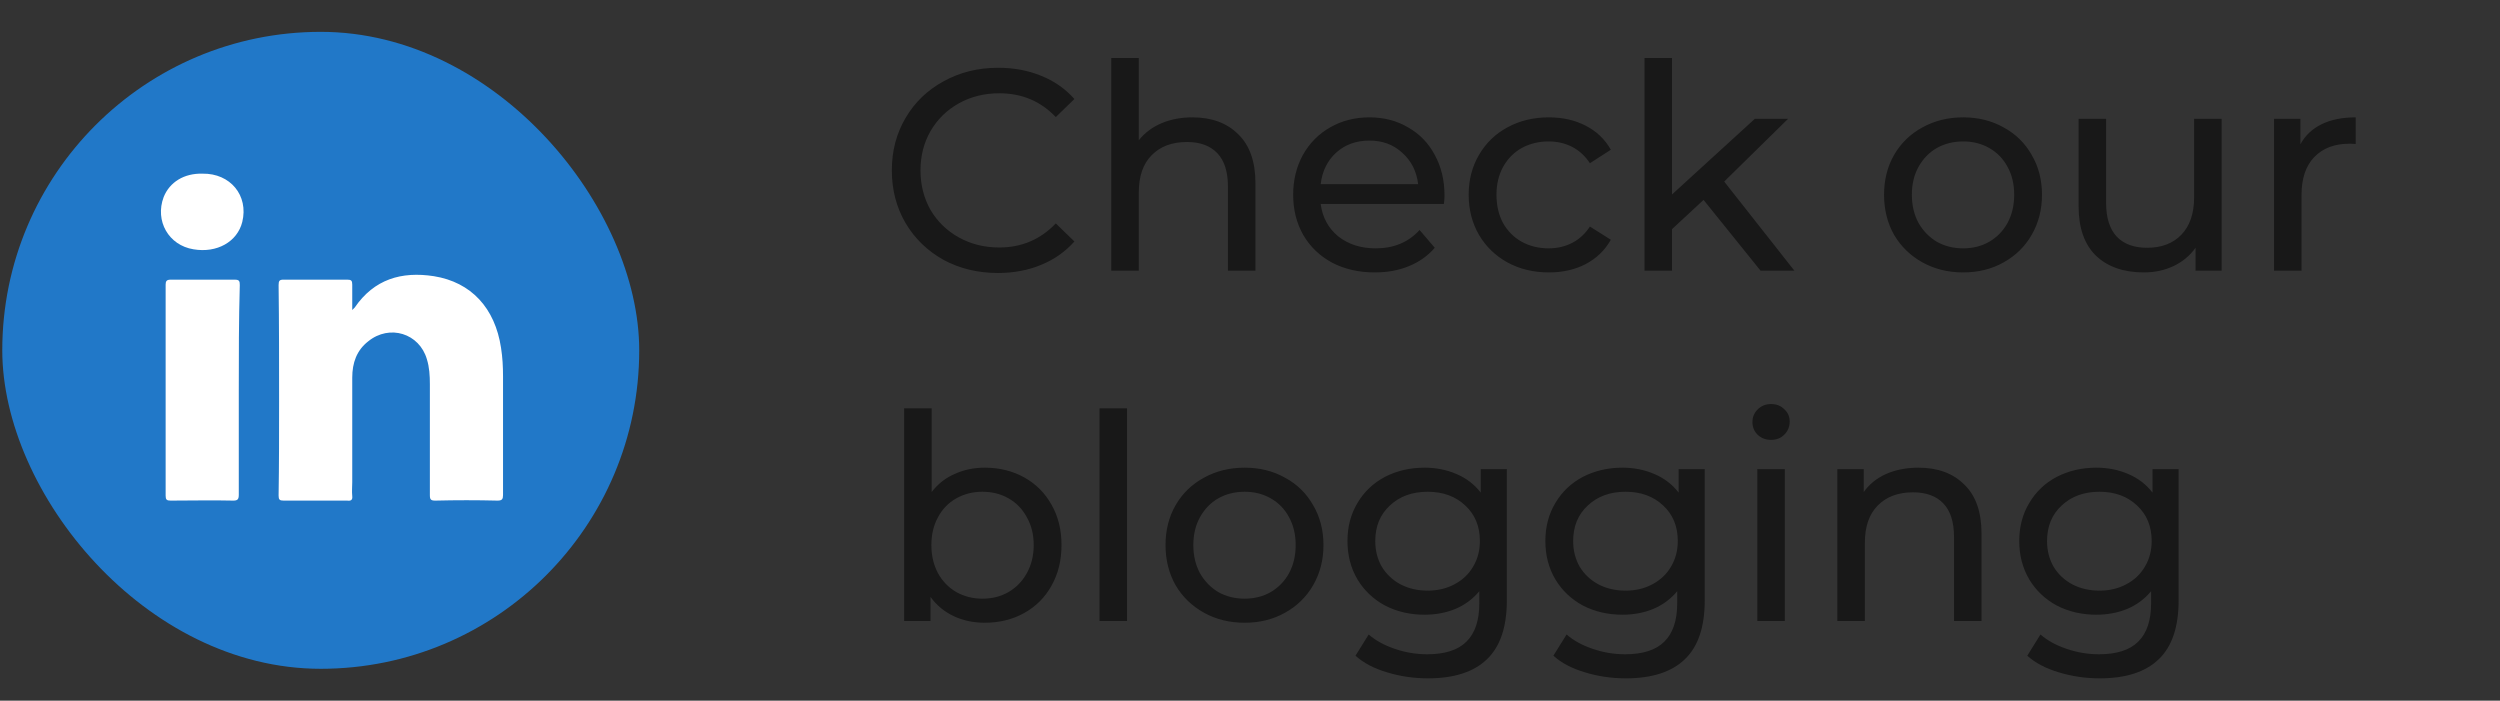 <svg width="157" height="44" viewBox="0 0 157 44" fill="none" xmlns="http://www.w3.org/2000/svg">
<rect x="0" y="0" width="157" height="44" fill="#333333" stroke="none"/>
<g clip-path="url(#clip0)">
<rect x="0.143" y="2" width="40" height="40" rx="20" fill="#2178C8"/>
<path d="M31.246 31.438C29.934 31.406 28.652 31.406 27.34 31.438C27.059 31.438 26.996 31.375 26.996 31.094C26.996 28.781 26.996 26.438 26.996 24.125C26.996 23.594 26.965 23.062 26.809 22.562C26.34 20.938 24.465 20.344 23.121 21.438C22.402 22 22.121 22.781 22.121 23.719C22.121 25.906 22.121 28.094 22.121 30.281C22.121 30.562 22.09 30.844 22.121 31.156C22.152 31.406 22.027 31.469 21.809 31.438C20.465 31.438 19.152 31.438 17.809 31.438C17.559 31.438 17.496 31.375 17.496 31.125C17.527 29.156 17.527 27.188 17.527 25.188C17.527 22.75 17.527 20.312 17.496 17.906C17.496 17.625 17.559 17.562 17.809 17.562C19.152 17.562 20.465 17.562 21.809 17.562C22.059 17.562 22.121 17.625 22.121 17.875C22.121 18.375 22.121 18.875 22.121 19.469C22.215 19.375 22.246 19.344 22.277 19.312C23.496 17.531 25.215 17.031 27.246 17.344C29.59 17.719 31.09 19.344 31.465 21.844C31.559 22.438 31.59 23.031 31.59 23.625C31.59 26.125 31.59 28.594 31.59 31.094C31.59 31.344 31.527 31.438 31.246 31.438Z" fill="white"/>
<path d="M14.996 24.5C14.996 26.688 14.996 28.875 14.996 31.063C14.996 31.344 14.934 31.438 14.652 31.438C13.34 31.406 12.027 31.438 10.715 31.438C10.465 31.438 10.402 31.375 10.402 31.125C10.402 26.719 10.402 22.281 10.402 17.875C10.402 17.656 10.465 17.563 10.715 17.563C12.059 17.563 13.402 17.563 14.746 17.563C15.027 17.563 15.059 17.656 15.059 17.906C14.996 20.094 14.996 22.281 14.996 24.5Z" fill="white"/>
<path d="M15.215 13.938C14.903 15.188 13.621 15.906 12.153 15.656C10.59 15.406 9.715 13.875 10.278 12.375C10.653 11.438 11.559 10.875 12.715 10.906C14.465 10.875 15.621 12.281 15.215 13.938Z" fill="white"/>
<path d="M62.667 17.144C61.407 17.144 60.267 16.868 59.247 16.316C58.239 15.752 57.447 14.984 56.871 14.012C56.295 13.028 56.007 11.924 56.007 10.7C56.007 9.476 56.295 8.378 56.871 7.406C57.447 6.422 58.245 5.654 59.265 5.102C60.285 4.538 61.425 4.256 62.685 4.256C63.669 4.256 64.569 4.424 65.385 4.76C66.201 5.084 66.897 5.57 67.473 6.218L66.303 7.352C65.355 6.356 64.173 5.858 62.757 5.858C61.821 5.858 60.975 6.068 60.219 6.488C59.463 6.908 58.869 7.49 58.437 8.234C58.017 8.966 57.807 9.788 57.807 10.7C57.807 11.612 58.017 12.44 58.437 13.184C58.869 13.916 59.463 14.492 60.219 14.912C60.975 15.332 61.821 15.542 62.757 15.542C64.161 15.542 65.343 15.038 66.303 14.03L67.473 15.164C66.897 15.812 66.195 16.304 65.367 16.64C64.551 16.976 63.651 17.144 62.667 17.144ZM74.882 7.37C76.094 7.37 77.054 7.724 77.762 8.432C78.482 9.128 78.842 10.154 78.842 11.51V17H77.114V11.708C77.114 10.784 76.892 10.088 76.448 9.62C76.004 9.152 75.368 8.918 74.54 8.918C73.604 8.918 72.866 9.194 72.326 9.746C71.786 10.286 71.516 11.066 71.516 12.086V17H69.788V3.644H71.516V8.81C71.876 8.354 72.344 8 72.92 7.748C73.508 7.496 74.162 7.37 74.882 7.37ZM90.715 12.284C90.715 12.416 90.703 12.59 90.679 12.806H82.939C83.047 13.646 83.413 14.324 84.037 14.84C84.673 15.344 85.459 15.596 86.395 15.596C87.535 15.596 88.453 15.212 89.149 14.444L90.103 15.56C89.671 16.064 89.131 16.448 88.483 16.712C87.847 16.976 87.133 17.108 86.341 17.108C85.333 17.108 84.439 16.904 83.659 16.496C82.879 16.076 82.273 15.494 81.841 14.75C81.421 14.006 81.211 13.166 81.211 12.23C81.211 11.306 81.415 10.472 81.823 9.728C82.243 8.984 82.813 8.408 83.533 8C84.265 7.58 85.087 7.37 85.999 7.37C86.911 7.37 87.721 7.58 88.429 8C89.149 8.408 89.707 8.984 90.103 9.728C90.511 10.472 90.715 11.324 90.715 12.284ZM85.999 8.828C85.171 8.828 84.475 9.08 83.911 9.584C83.359 10.088 83.035 10.748 82.939 11.564H89.059C88.963 10.76 88.633 10.106 88.069 9.602C87.517 9.086 86.827 8.828 85.999 8.828ZM97.273 17.108C96.301 17.108 95.431 16.898 94.663 16.478C93.907 16.058 93.313 15.482 92.881 14.75C92.449 14.006 92.233 13.166 92.233 12.23C92.233 11.294 92.449 10.46 92.881 9.728C93.313 8.984 93.907 8.408 94.663 8C95.431 7.58 96.301 7.37 97.273 7.37C98.137 7.37 98.905 7.544 99.577 7.892C100.261 8.24 100.789 8.744 101.161 9.404L99.847 10.25C99.547 9.794 99.175 9.452 98.731 9.224C98.287 8.996 97.795 8.882 97.255 8.882C96.631 8.882 96.067 9.02 95.563 9.296C95.071 9.572 94.681 9.968 94.393 10.484C94.117 10.988 93.979 11.57 93.979 12.23C93.979 12.902 94.117 13.496 94.393 14.012C94.681 14.516 95.071 14.906 95.563 15.182C96.067 15.458 96.631 15.596 97.255 15.596C97.795 15.596 98.287 15.482 98.731 15.254C99.175 15.026 99.547 14.684 99.847 14.228L101.161 15.056C100.789 15.716 100.261 16.226 99.577 16.586C98.905 16.934 98.137 17.108 97.273 17.108ZM106.983 12.554L105.003 14.39V17H103.275V3.644H105.003V12.212L110.205 7.46H112.293L108.279 11.402L112.689 17H110.565L106.983 12.554ZM123.287 17.108C122.339 17.108 121.487 16.898 120.731 16.478C119.975 16.058 119.381 15.482 118.949 14.75C118.529 14.006 118.319 13.166 118.319 12.23C118.319 11.294 118.529 10.46 118.949 9.728C119.381 8.984 119.975 8.408 120.731 8C121.487 7.58 122.339 7.37 123.287 7.37C124.235 7.37 125.081 7.58 125.825 8C126.581 8.408 127.169 8.984 127.589 9.728C128.021 10.46 128.237 11.294 128.237 12.23C128.237 13.166 128.021 14.006 127.589 14.75C127.169 15.482 126.581 16.058 125.825 16.478C125.081 16.898 124.235 17.108 123.287 17.108ZM123.287 15.596C123.899 15.596 124.445 15.458 124.925 15.182C125.417 14.894 125.801 14.498 126.077 13.994C126.353 13.478 126.491 12.89 126.491 12.23C126.491 11.57 126.353 10.988 126.077 10.484C125.801 9.968 125.417 9.572 124.925 9.296C124.445 9.02 123.899 8.882 123.287 8.882C122.675 8.882 122.123 9.02 121.631 9.296C121.151 9.572 120.767 9.968 120.479 10.484C120.203 10.988 120.065 11.57 120.065 12.23C120.065 12.89 120.203 13.478 120.479 13.994C120.767 14.498 121.151 14.894 121.631 15.182C122.123 15.458 122.675 15.596 123.287 15.596ZM139.518 7.46V17H137.88V15.56C137.532 16.052 137.07 16.436 136.494 16.712C135.93 16.976 135.312 17.108 134.64 17.108C133.368 17.108 132.366 16.76 131.634 16.064C130.902 15.356 130.536 14.318 130.536 12.95V7.46H132.264V12.752C132.264 13.676 132.486 14.378 132.93 14.858C133.374 15.326 134.01 15.56 134.838 15.56C135.75 15.56 136.47 15.284 136.998 14.732C137.526 14.18 137.79 13.4 137.79 12.392V7.46H139.518ZM144.464 9.062C144.764 8.51 145.208 8.09 145.796 7.802C146.384 7.514 147.098 7.37 147.938 7.37V9.044C147.842 9.032 147.71 9.026 147.542 9.026C146.606 9.026 145.868 9.308 145.328 9.872C144.8 10.424 144.536 11.216 144.536 12.248V17H142.808V7.46H144.464V9.062ZM61.839 29.37C62.763 29.37 63.591 29.574 64.323 29.982C65.055 30.39 65.625 30.96 66.033 31.692C66.453 32.424 66.663 33.27 66.663 34.23C66.663 35.19 66.453 36.042 66.033 36.786C65.625 37.518 65.055 38.088 64.323 38.496C63.591 38.904 62.763 39.108 61.839 39.108C61.131 39.108 60.483 38.97 59.895 38.694C59.307 38.418 58.821 38.016 58.437 37.488V39H56.781V25.644H58.509V30.9C58.893 30.396 59.373 30.018 59.949 29.766C60.525 29.502 61.155 29.37 61.839 29.37ZM61.695 37.596C62.307 37.596 62.853 37.458 63.333 37.182C63.825 36.894 64.209 36.498 64.485 35.994C64.773 35.478 64.917 34.89 64.917 34.23C64.917 33.57 64.773 32.988 64.485 32.484C64.209 31.968 63.825 31.572 63.333 31.296C62.853 31.02 62.307 30.882 61.695 30.882C61.095 30.882 60.549 31.02 60.057 31.296C59.565 31.572 59.181 31.968 58.905 32.484C58.629 32.988 58.491 33.57 58.491 34.23C58.491 34.89 58.629 35.478 58.905 35.994C59.181 36.498 59.565 36.894 60.057 37.182C60.549 37.458 61.095 37.596 61.695 37.596ZM69.05 25.644H70.778V39H69.05V25.644ZM78.163 39.108C77.216 39.108 76.364 38.898 75.608 38.478C74.852 38.058 74.257 37.482 73.826 36.75C73.406 36.006 73.195 35.166 73.195 34.23C73.195 33.294 73.406 32.46 73.826 31.728C74.257 30.984 74.852 30.408 75.608 30C76.364 29.58 77.216 29.37 78.163 29.37C79.112 29.37 79.957 29.58 80.701 30C81.457 30.408 82.046 30.984 82.466 31.728C82.897 32.46 83.114 33.294 83.114 34.23C83.114 35.166 82.897 36.006 82.466 36.75C82.046 37.482 81.457 38.058 80.701 38.478C79.957 38.898 79.112 39.108 78.163 39.108ZM78.163 37.596C78.775 37.596 79.322 37.458 79.802 37.182C80.293 36.894 80.677 36.498 80.954 35.994C81.23 35.478 81.368 34.89 81.368 34.23C81.368 33.57 81.23 32.988 80.954 32.484C80.677 31.968 80.293 31.572 79.802 31.296C79.322 31.02 78.775 30.882 78.163 30.882C77.552 30.882 76.999 31.02 76.507 31.296C76.028 31.572 75.644 31.968 75.356 32.484C75.079 32.988 74.942 33.57 74.942 34.23C74.942 34.89 75.079 35.478 75.356 35.994C75.644 36.498 76.028 36.894 76.507 37.182C76.999 37.458 77.552 37.596 78.163 37.596ZM94.629 29.46V37.704C94.629 39.372 94.215 40.602 93.387 41.394C92.559 42.198 91.323 42.6 89.679 42.6C88.779 42.6 87.921 42.474 87.105 42.222C86.289 41.982 85.629 41.634 85.125 41.178L85.953 39.846C86.397 40.23 86.943 40.53 87.591 40.746C88.251 40.974 88.929 41.088 89.625 41.088C90.741 41.088 91.563 40.824 92.091 40.296C92.631 39.768 92.901 38.964 92.901 37.884V37.128C92.493 37.62 91.989 37.992 91.389 38.244C90.801 38.484 90.159 38.604 89.463 38.604C88.551 38.604 87.723 38.412 86.979 38.028C86.247 37.632 85.671 37.086 85.251 36.39C84.831 35.682 84.621 34.878 84.621 33.978C84.621 33.078 84.831 32.28 85.251 31.584C85.671 30.876 86.247 30.33 86.979 29.946C87.723 29.562 88.551 29.37 89.463 29.37C90.183 29.37 90.849 29.502 91.461 29.766C92.085 30.03 92.595 30.42 92.991 30.936V29.46H94.629ZM89.661 37.092C90.285 37.092 90.843 36.96 91.335 36.696C91.839 36.432 92.229 36.066 92.505 35.598C92.793 35.118 92.937 34.578 92.937 33.978C92.937 33.054 92.631 32.31 92.019 31.746C91.407 31.17 90.621 30.882 89.661 30.882C88.689 30.882 87.897 31.17 87.285 31.746C86.673 32.31 86.367 33.054 86.367 33.978C86.367 34.578 86.505 35.118 86.781 35.598C87.069 36.066 87.459 36.432 87.951 36.696C88.455 36.96 89.025 37.092 89.661 37.092ZM107.057 29.46V37.704C107.057 39.372 106.643 40.602 105.815 41.394C104.987 42.198 103.751 42.6 102.107 42.6C101.207 42.6 100.349 42.474 99.533 42.222C98.717 41.982 98.057 41.634 97.553 41.178L98.381 39.846C98.825 40.23 99.371 40.53 100.019 40.746C100.679 40.974 101.357 41.088 102.053 41.088C103.169 41.088 103.991 40.824 104.519 40.296C105.059 39.768 105.329 38.964 105.329 37.884V37.128C104.921 37.62 104.417 37.992 103.817 38.244C103.229 38.484 102.587 38.604 101.891 38.604C100.979 38.604 100.151 38.412 99.407 38.028C98.675 37.632 98.099 37.086 97.679 36.39C97.259 35.682 97.049 34.878 97.049 33.978C97.049 33.078 97.259 32.28 97.679 31.584C98.099 30.876 98.675 30.33 99.407 29.946C100.151 29.562 100.979 29.37 101.891 29.37C102.611 29.37 103.277 29.502 103.889 29.766C104.513 30.03 105.023 30.42 105.419 30.936V29.46H107.057ZM102.089 37.092C102.713 37.092 103.271 36.96 103.763 36.696C104.267 36.432 104.657 36.066 104.933 35.598C105.221 35.118 105.365 34.578 105.365 33.978C105.365 33.054 105.059 32.31 104.447 31.746C103.835 31.17 103.049 30.882 102.089 30.882C101.117 30.882 100.325 31.17 99.713 31.746C99.101 32.31 98.795 33.054 98.795 33.978C98.795 34.578 98.933 35.118 99.209 35.598C99.497 36.066 99.887 36.432 100.379 36.696C100.883 36.96 101.453 37.092 102.089 37.092ZM110.359 29.46H112.087V39H110.359V29.46ZM111.223 27.624C110.887 27.624 110.605 27.516 110.377 27.3C110.161 27.084 110.053 26.82 110.053 26.508C110.053 26.196 110.161 25.932 110.377 25.716C110.605 25.488 110.887 25.374 111.223 25.374C111.559 25.374 111.835 25.482 112.051 25.698C112.279 25.902 112.393 26.16 112.393 26.472C112.393 26.796 112.279 27.072 112.051 27.3C111.835 27.516 111.559 27.624 111.223 27.624ZM120.48 29.37C121.692 29.37 122.652 29.724 123.36 30.432C124.08 31.128 124.44 32.154 124.44 33.51V39H122.712V33.708C122.712 32.784 122.49 32.088 122.046 31.62C121.602 31.152 120.966 30.918 120.138 30.918C119.202 30.918 118.464 31.194 117.924 31.746C117.384 32.286 117.114 33.066 117.114 34.086V39H115.386V29.46H117.042V30.9C117.39 30.408 117.858 30.03 118.446 29.766C119.046 29.502 119.724 29.37 120.48 29.37ZM136.817 29.46V37.704C136.817 39.372 136.403 40.602 135.575 41.394C134.747 42.198 133.511 42.6 131.867 42.6C130.967 42.6 130.109 42.474 129.293 42.222C128.477 41.982 127.817 41.634 127.313 41.178L128.141 39.846C128.585 40.23 129.131 40.53 129.779 40.746C130.439 40.974 131.117 41.088 131.813 41.088C132.929 41.088 133.751 40.824 134.279 40.296C134.819 39.768 135.089 38.964 135.089 37.884V37.128C134.681 37.62 134.177 37.992 133.577 38.244C132.989 38.484 132.347 38.604 131.651 38.604C130.739 38.604 129.911 38.412 129.167 38.028C128.435 37.632 127.859 37.086 127.439 36.39C127.019 35.682 126.809 34.878 126.809 33.978C126.809 33.078 127.019 32.28 127.439 31.584C127.859 30.876 128.435 30.33 129.167 29.946C129.911 29.562 130.739 29.37 131.651 29.37C132.371 29.37 133.037 29.502 133.649 29.766C134.273 30.03 134.783 30.42 135.179 30.936V29.46H136.817ZM131.849 37.092C132.473 37.092 133.031 36.96 133.523 36.696C134.027 36.432 134.417 36.066 134.693 35.598C134.981 35.118 135.125 34.578 135.125 33.978C135.125 33.054 134.819 32.31 134.207 31.746C133.595 31.17 132.809 30.882 131.849 30.882C130.877 30.882 130.085 31.17 129.473 31.746C128.861 32.31 128.555 33.054 128.555 33.978C128.555 34.578 128.693 35.118 128.969 35.598C129.257 36.066 129.647 36.432 130.139 36.696C130.643 36.96 131.213 37.092 131.849 37.092Z" fill="#181818"/>
</g>
<defs>
<clipPath id="clip0">
<rect width="156.857" height="44" fill="white" transform="translate(0.143)"/>
</clipPath>
</defs>
</svg>
